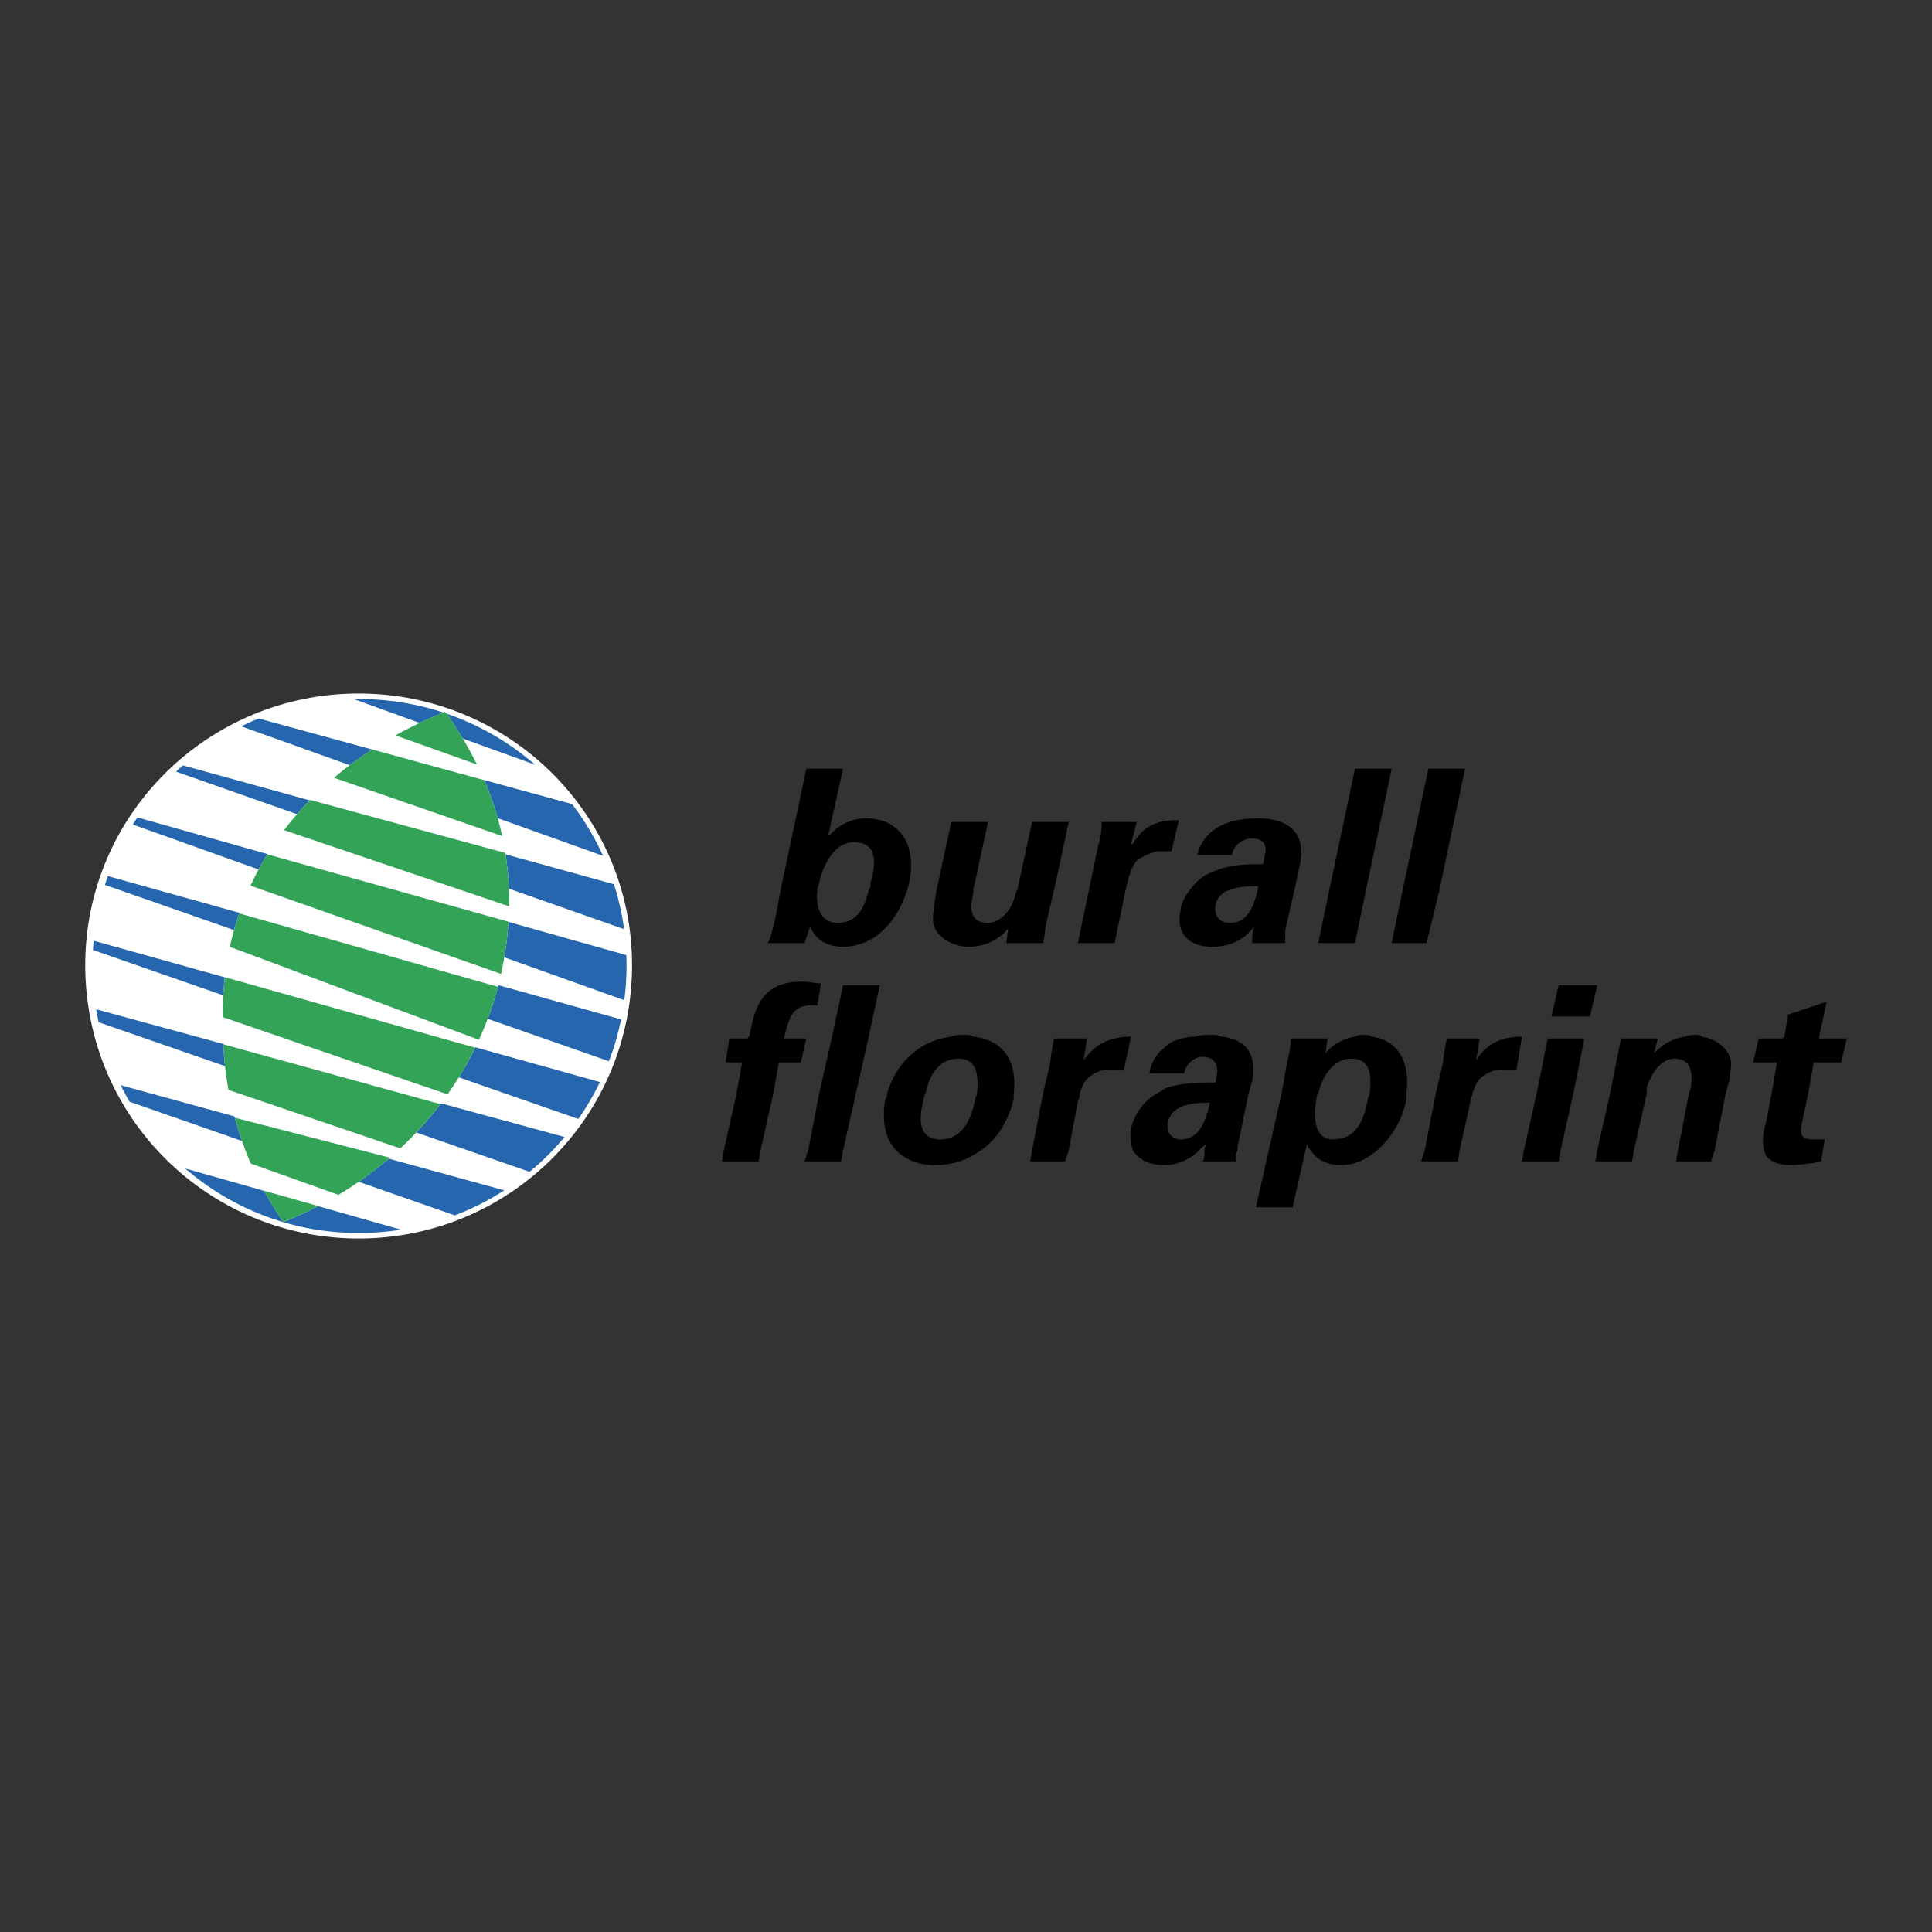<?xml version="1.0" ?>
<svg xmlns="http://www.w3.org/2000/svg" viewBox="0 0 192.756 192.756">
    <rect x="0" y="0" width="192.756" height="192.756" fill="#333333" stroke="none"/>
    <g fill-rule="evenodd" clip-rule="evenodd">
        <path d="M8.504 96.287c0-15.012 12.266-27.095 27.278-27.095s27.277 12.083 27.277 27.095c0 15.193-12.266 27.277-27.277 27.277S8.504 111.48 8.504 96.287z" fill="#fff" />
        <path d="M53.381 76.294l-18.078-6.546c.159-.003.318-.006.479-.006 6.759-.001 12.906 2.473 17.599 6.552zM60.167 85.393L24.073 72.466c.569-.28 1.149-.542 1.74-.782l31.26 8.539a26.523 26.523 0 0 1 3.094 5.17zM61.253 88.22l-43-11.856c-.232.204-.46.413-.686.625l44.699 15.714a26.276 26.276 0 0 0-1.013-4.483zM62.488 95.291L13.706 81.554c-.156.234-.309.471-.458.709l49.036 17.526a27.49 27.49 0 0 0 .227-3.502 29.836 29.836 0 0 0-.023-.996zM10.763 87.406l51.203 14.301a26.393 26.393 0 0 1-1.214 4.17l-50.286-17.59c.094-.296.193-.59.297-.881zM59.858 107.957l-50.511-14.1c-.028.307-.05.614-.068.924l48.422 16.858a26.75 26.75 0 0 0 2.157-3.682zM56.324 113.439l-46.73-12.744c.071.436.153.865.245 1.293l42.998 14.924a26.734 26.734 0 0 0 3.487-3.473zM50.317 118.758l-38.283-10.49c.279.561.578 1.111.895 1.65l32.451 11.34a26.634 26.634 0 0 0 4.937-2.5zM18.48 116.578l21.536 6.107c-1.379.217-2.792.33-4.234.33a26.36 26.36 0 0 1-17.302-6.437z" fill="#2566af" />
        <path d="M44.569 71.206c3.845 5.492 6.225 11.534 6.225 18.674 0 14.462-9.153 26.728-22.518 32.037-3.845-5.492-6.042-12.266-6.042-19.404-.549-15.196 8.97-26.18 22.151-31.489l.184.182z" fill="#fff" />
        <path d="M47.586 76.272l-8.125-2.901a43.677 43.677 0 0 1 4.924-2.348l.183.183a38.524 38.524 0 0 1 3.018 5.066zM48.307 77.833l-11.173-3.061A37.342 37.342 0 0 0 33.32 77.6l16.787 5.816a30.577 30.577 0 0 0-1.8-5.583zM50.422 85.102l-19.474-5.295a32.119 32.119 0 0 0-2.607 3.017l22.446 7.6c.002-.18.006-.362.006-.544 0-1.651-.128-3.239-.371-4.778zM49.994 97.168l-25.003-8.804a29.48 29.48 0 0 1 1.688-3.128l24.049 6.72a33.242 33.242 0 0 1-.734 5.212zM49.681 98.455l-25.808-7.324a29.848 29.848 0 0 0-.939 3.334l24.85 9.275a33.094 33.094 0 0 0 1.897-5.285zM47.411 104.529L22.428 97.49a32.472 32.472 0 0 0-.215 3.984l22.437 7.707a33.871 33.871 0 0 0 2.761-4.652zM43.934 110.158l-21.661-5.971a34.35 34.35 0 0 0 .524 4.557l17.142 5.828a35.397 35.397 0 0 0 3.995-4.414zM23.426 111.512l15.474 3.992a36.76 36.76 0 0 1-5.134 3.705l-8.744-3.123a33.704 33.704 0 0 1-1.596-4.574zM26.343 118.799l5.417 1.527a37.905 37.905 0 0 1-3.484 1.59 32.674 32.674 0 0 1-1.933-3.117z" fill="#33a457" />
        <path d="M72.212 114.777l-.183 1.098h3.661l.183-1.098 1.282-5.676.549-3.111h2.197l.549-2.381h-2.197v-.184c.549-2.195.915-3.295 3.295-3.111l.366-2.197c-.549 0-1.282-.184-1.831-.184-3.844 0-4.76 2.197-5.309 5.492-.183 0-.183.184-.183.184H72.76l-.366 2.381h1.647l-.549 3.111-1.28 5.676zm9.337-25.996c0-.366.183-.549.183-.732.367-1.647 1.465-4.027 3.479-4.027 2.38 0 2.197 2.196 1.648 4.027 0 .183 0 .549-.183.732-.366 1.647-1.099 3.295-3.112 3.295-1.832 0-2.198-1.83-2.015-3.295zm8.971 0c0-.183.183-.549.183-.732.732-3.295-.549-6.407-4.394-6.407-1.281 0-2.746.732-3.479 1.647h-.183l1.464-6.591H80.45l-2.563 12.083-.55 2.929c-.183.732-.366 1.648-.732 2.38h3.662l.549-1.648c.549 1.281 1.648 2.014 3.295 2.014 3.297 0 5.493-2.747 6.409-5.675zm6.589 0l1.465-6.774h-3.661l-1.465 6.774-.183 1.099c0 .366-.184 1.098-.184 1.83 0 1.831 2.197 2.747 3.479 2.747 1.832 0 3.113-.733 4.027-1.831l-.182 1.465h3.66c.184-.732.184-1.465.367-2.197l.732-3.112 1.465-6.774h-3.662l-1.465 6.774-.184.366c-.365 1.831-1.646 2.929-2.746 2.929-1.83 0-1.83-1.464-1.465-2.929v-.367h.002zm15.196 0l.184-.732c.184-.732.365-1.464.916-2.197.549-.366 1.281-.732 2.014-.916h1.465l.732-3.112c-1.832 0-3.479.366-4.578 2.38h-.184l.551-2.197h-3.479a8.12 8.12 0 0 1-.367 2.38l-.914 4.394-1.1 5.309h3.662l1.098-5.309zm10.435 0c.916-.366 2.014-.366 2.93-.366-.184 0-.184.183-.184.366-.365 1.465-.916 3.295-2.746 3.295-1.098 0-1.646-.732-1.465-1.83a1.988 1.988 0 0 1 1.465-1.465zm6.408 0l.549-2.563c.732-3.661-1.832-4.576-4.211-4.576-1.281 0-2.562.183-3.662.732-1.098.549-2.014 1.464-2.379 2.929h3.479c0-.549.732-1.647 2.014-1.647s1.465.915 1.281 1.464l-.184 1.098c-1.465 0-3.295 0-4.941.733-1.1.366-1.832 1.098-2.381 1.831-.549.732-.916 1.465-.916 2.014-.549 2.38.916 3.662 3.113 3.662 1.646 0 3.111-.549 4.211-2.014-.184.549-.184 1.099-.184 1.648h3.295V92.81l.916-4.029zm7.139 0l2.562-12.083h-3.66l-2.562 12.083-1.1 5.309h3.662l1.098-5.309zm7.324 0l2.562-12.083h-3.662l-2.562 12.083-1.1 5.309h3.479l1.283-5.309zm-56.936 14.645l1.099-5.125h-3.662l-1.099 5.125-1.282 5.676-1.098 5.676-.366 1.098h3.661l.183-1.098 1.282-5.676 1.282-5.676zm10.434 0c-.182-.182-.548-.182-1.098-.182-.366 0-.732 0-1.098.182-3.112.367-5.492 2.564-6.408 5.676 0 .184 0 .365-.183.549-.366 2.197 0 4.027 1.099 5.127.916.914 2.197 1.465 3.845 1.465 1.83 0 3.295-.551 4.576-1.465 1.648-1.1 2.746-2.93 3.297-5.127v-.549c.365-3.112-.916-5.309-4.03-5.676zm24.715 0c-.365-.182-.73-.182-1.098-.182-.549 0-.916 0-1.465.182-.732 0-1.646.184-2.379.549-1.1.732-2.014 1.648-2.197 3.113h3.479c0-.549.732-1.648 1.83-1.648 1.281 0 1.465.916 1.465 1.465l-.184 1.1c-1.465 0-3.295 0-4.943.549-.365.184-.549.365-.914.549-1.648.916-2.381 2.562-2.564 3.479-.182.916 0 1.648.184 2.197.549.914 1.648 1.465 3.113 1.465 1.281 0 2.562-.551 3.479-1.465.182-.184.365-.367.549-.549h.182c-.182.182-.182.365-.182.549 0 .365 0 .732-.184 1.098h3.295c0-.365 0-.732.184-1.098v-.367l1.098-5.309.367-1.281c.547-3.115-1.101-4.213-3.115-4.396zm15.012 0c-.182-.182-.549-.182-.914-.182-.184 0-.367 0-.732.182-1.1.184-2.197.732-2.93 1.648l.184-1.465h-3.662c0 .916-.182 1.648-.365 2.381l-.551 3.111-1.281 5.676-1.281 5.674h3.662l1.281-5.674.184-.732c0 .365.184.549.365.732.549.914 1.648 1.465 2.93 1.465 1.465 0 2.562-.551 3.662-1.465 1.463-1.281 2.562-3.113 2.928-5.127v-.549c.366-2.746-.55-5.308-3.48-5.675zm32.953 0c-.184-.182-.365-.182-.549-.182-.365 0-.732 0-1.098.182-1.281.184-2.197.732-3.113 1.648l.367-1.465h-3.662l-1.098 5.492-1.281 5.676-.184 1.098h3.66l.184-1.098 1.281-5.676v-.549c.551-1.832 1.648-2.93 2.746-2.93 1.832 0 1.832 1.648 1.648 2.93l-.184.549-1.098 5.676-.184 1.098h3.479l.365-1.098 1.1-5.676.365-1.281c0-.367.184-1.1.184-1.83-.182-1.465-1.647-2.381-2.928-2.564zm11.717 0l.732-3.479-3.844 1.283-.367 2.195-.184.184h-2.379l-.549 2.381h2.379l-.549 3.111-.549 2.93c-.367 1.098-.367 2.014-.184 2.746.184.914 1.1 1.465 2.746 1.465.367 0 2.381-.184 2.93-.367l.184-1.098.182-1.1h-1.098c-1.281 0-1.465-.365-1.098-2.014l.549-2.562.549-3.111h2.746l.549-2.381h-2.746v-.183h.001zm-25.996-5.125l-.732 3.111h3.846l.732-3.111h-3.846zm-63.159 10.801c.366-1.83 1.282-3.479 3.295-3.479 1.831 0 2.014 1.648 1.831 3.479 0 .184-.184.365-.184.549-.366 2.014-1.281 4.027-3.478 4.027s-2.197-2.014-1.647-4.027c-.001-.184-.001-.366.183-.549zm39.176 0c.367-1.648 1.465-3.479 3.295-3.479 2.014 0 2.014 1.83 1.832 3.479 0 .184-.184.365-.184.549-.365 2.014-1.098 4.027-3.479 4.027-1.83 0-2.014-2.197-1.648-4.027.001-.184.001-.366.184-.549zm-23.798 0c.184-.549.365-1.098.732-1.465.549-.549 1.465-.916 2.014-.916h1.648l.73-3.295c-1.83 0-3.477.549-4.76 2.381l.367-2.197h-3.295c-.184.916-.367 2.014-.367 2.381l-.732 3.111-1.098 5.676-.184 1.098h3.479l.367-1.098.914-4.943c.185-.368.185-.55.185-.733zm39.177 0c.182-.549.365-1.098.732-1.465.549-.549 1.463-.916 2.014-.916h1.646l.551-3.295c-1.832 0-3.479.549-4.578 2.381l.367-2.197h-3.297c-.182.916-.365 2.014-.365 2.381l-.732 3.111-1.098 5.676-.367 1.098h3.662l.184-1.098 1.098-4.943c0-.368.183-.55.183-.733zm10.069 0l1.098-5.492h-3.66l-1.1 5.492-1.281 5.676-.182 1.098h3.66l.184-1.098 1.281-5.676zm-36.248.916c-.367 1.463-.916 3.66-2.93 3.66-.914 0-1.465-.732-1.281-1.646.367-2.014 2.929-2.014 4.211-2.014z" />
    </g>
</svg>